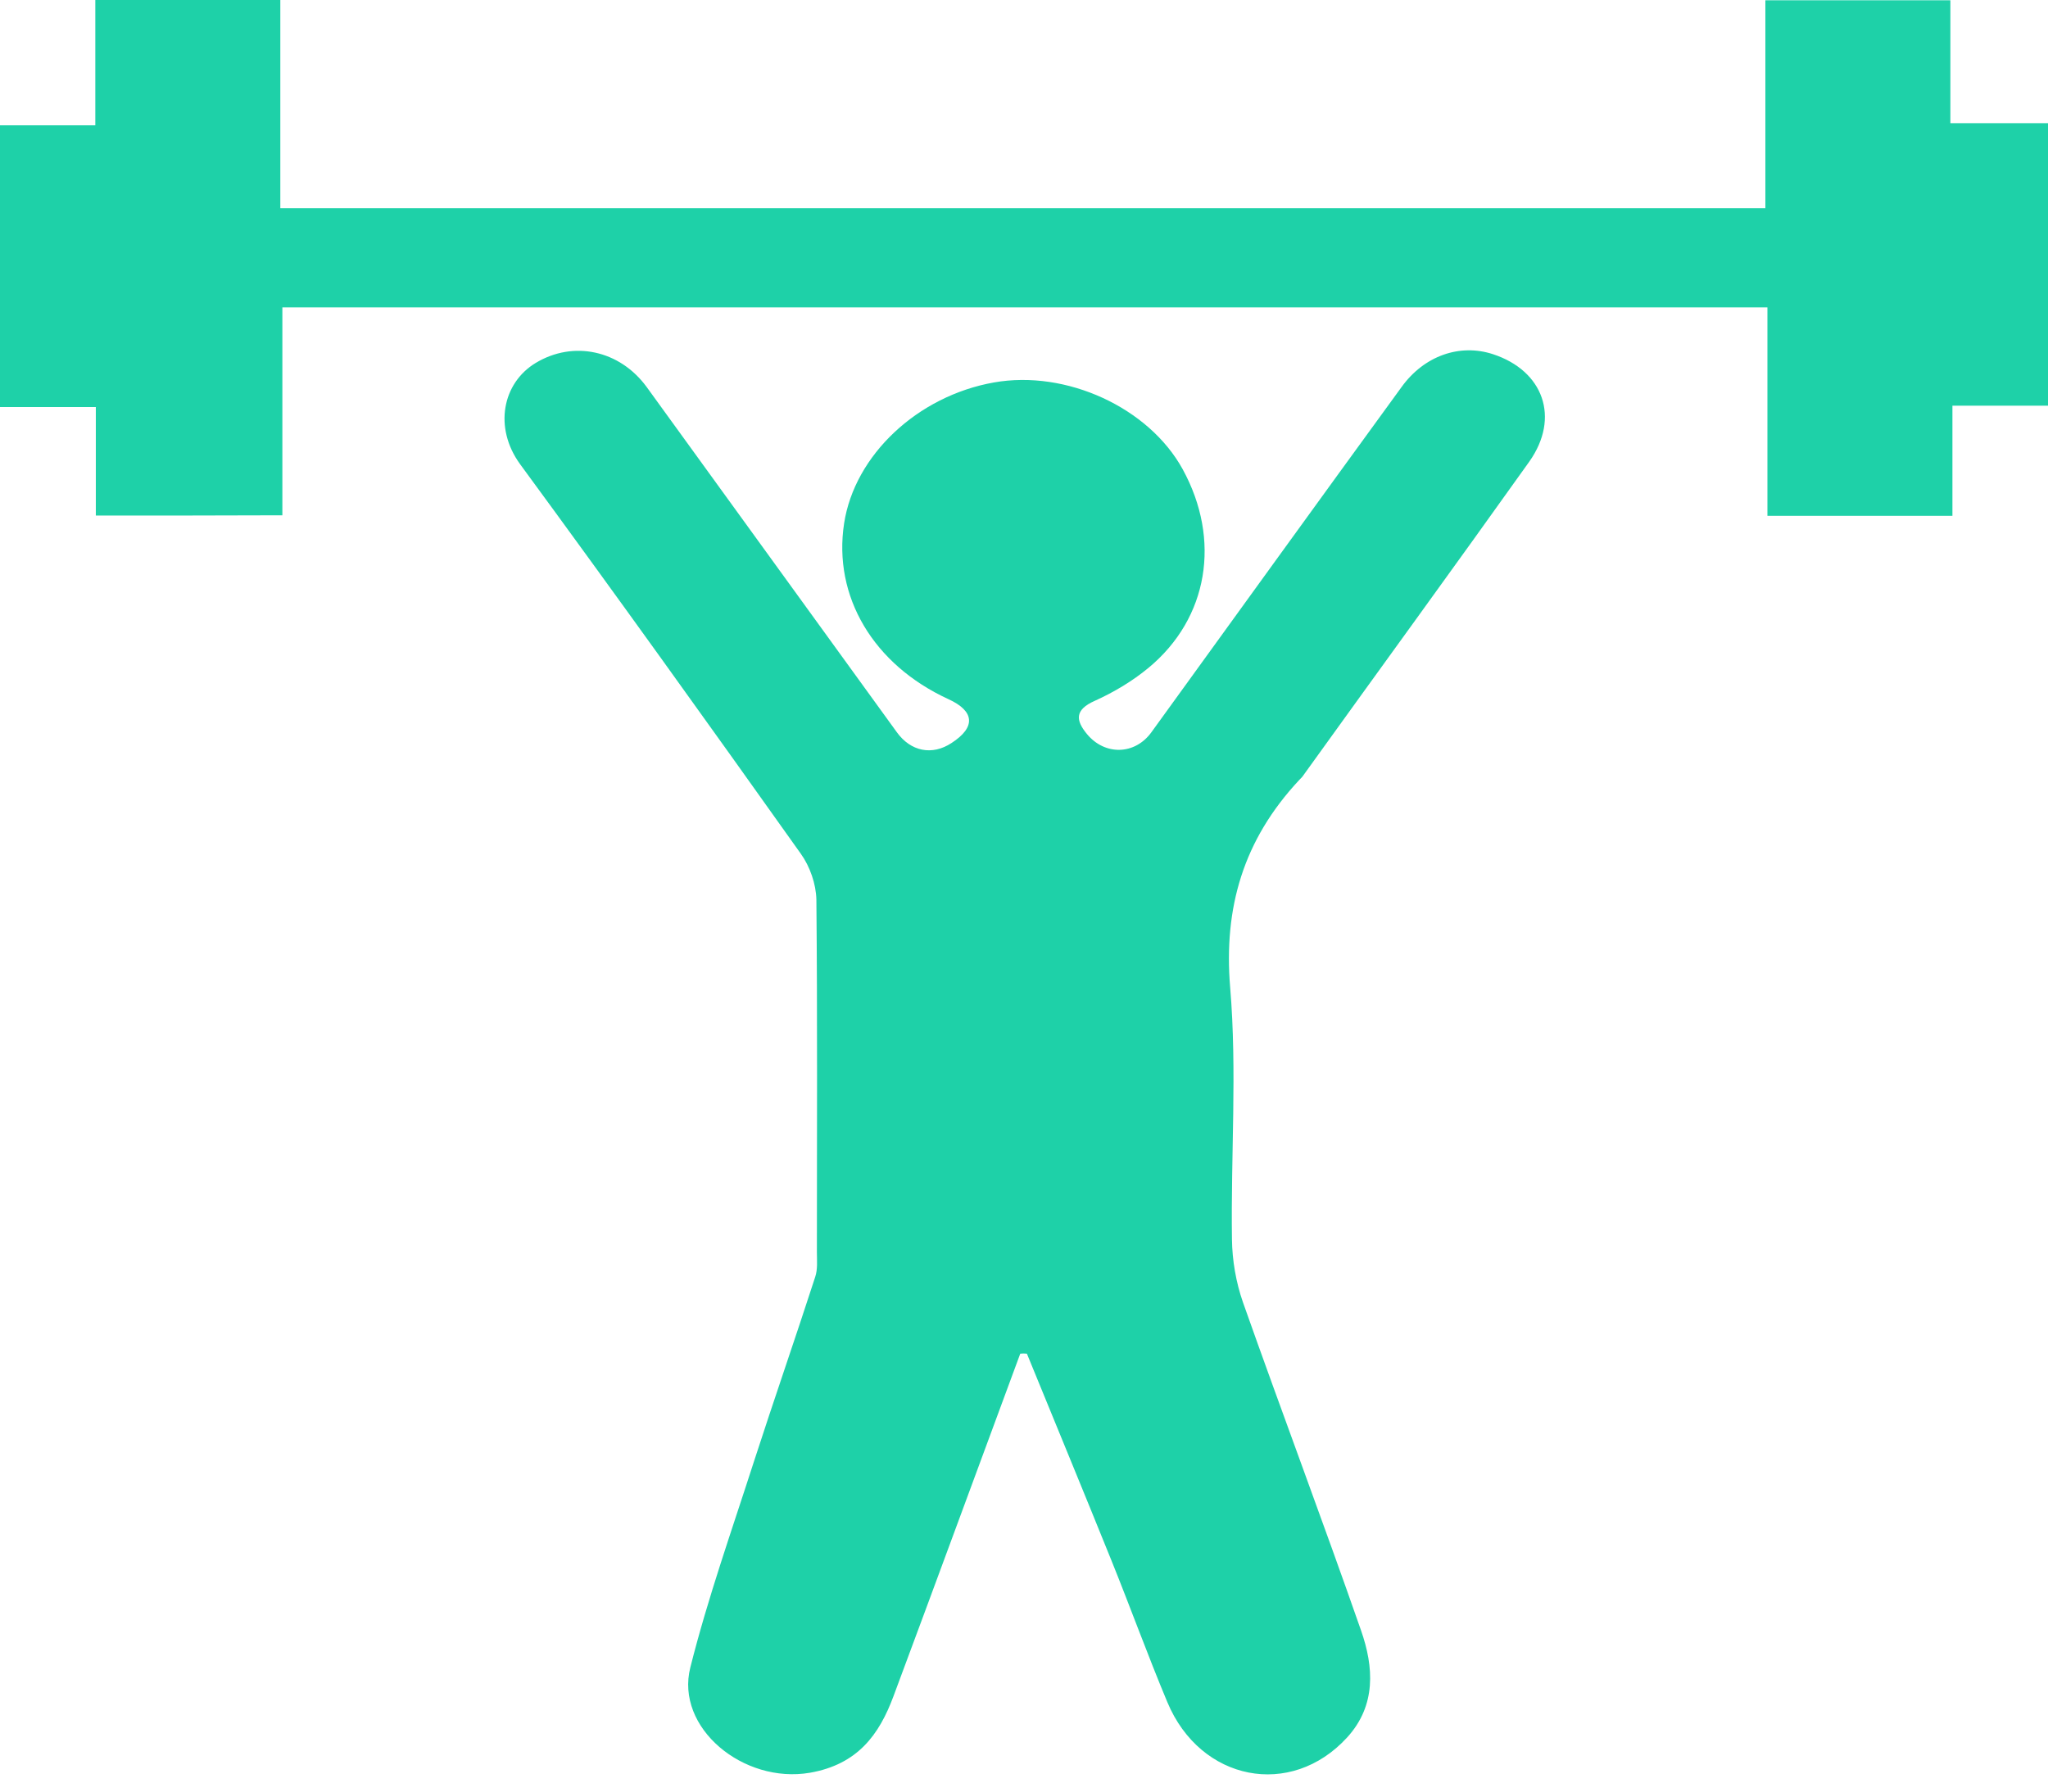 <svg width="24" height="21" viewBox="0 0 24 21" fill="none" xmlns="http://www.w3.org/2000/svg">
<path d="M11.956 15.867C11.46 17.207 10.968 18.548 10.469 19.886C10.303 20.331 10.052 20.681 9.492 20.779C8.711 20.913 7.91 20.252 8.09 19.544C8.294 18.733 8.576 17.937 8.834 17.135C9.068 16.412 9.319 15.691 9.553 14.968C9.584 14.877 9.573 14.773 9.573 14.676C9.573 13.298 9.58 11.923 9.567 10.544C9.563 10.363 9.492 10.156 9.383 10.005C8.297 8.477 7.205 6.954 6.095 5.441C5.783 5.012 5.888 4.489 6.278 4.254C6.719 3.988 7.262 4.104 7.578 4.536C8.555 5.883 9.533 7.233 10.51 8.583C10.673 8.809 10.924 8.859 11.151 8.709C11.437 8.524 11.423 8.336 11.114 8.195C10.235 7.791 9.76 6.992 9.892 6.134C10.015 5.335 10.751 4.642 11.647 4.483C12.495 4.332 13.463 4.777 13.86 5.501C14.311 6.325 14.162 7.246 13.459 7.828C13.273 7.982 13.055 8.113 12.831 8.214C12.59 8.32 12.607 8.445 12.736 8.602C12.947 8.859 13.3 8.85 13.493 8.583C14.47 7.233 15.444 5.883 16.425 4.536C16.69 4.169 17.107 4.025 17.494 4.151C18.088 4.345 18.285 4.896 17.922 5.41C17.043 6.644 16.15 7.869 15.265 9.1C15.254 9.116 15.237 9.128 15.224 9.144C14.569 9.846 14.338 10.641 14.416 11.575C14.498 12.552 14.423 13.542 14.437 14.526C14.44 14.773 14.484 15.03 14.566 15.265C15.02 16.55 15.502 17.828 15.95 19.112C16.099 19.538 16.13 19.989 15.787 20.365C15.129 21.086 14.067 20.879 13.68 19.952C13.449 19.4 13.245 18.836 13.021 18.282C12.696 17.477 12.363 16.672 12.034 15.867C12.007 15.864 11.979 15.864 11.956 15.867Z" fill="#1ED1A8"/>
<path d="M1.123 6.043C1.123 5.614 1.123 5.203 1.123 4.771C0.743 4.771 0.383 4.771 0 4.771C0 3.665 0 2.578 0 1.469C0.363 1.469 0.723 1.469 1.117 1.469C1.117 0.971 1.117 0.495 1.117 0C1.85 0 2.549 0 3.285 0C3.285 0.802 3.285 1.613 3.285 2.44C9.102 2.44 14.881 2.44 20.688 2.44C20.688 1.632 20.688 0.83 20.688 0.003C21.421 0.003 22.127 0.003 22.856 0.003C22.856 0.473 22.856 0.94 22.856 1.444C23.243 1.444 23.61 1.444 24 1.444C24 2.562 24 3.649 24 4.755C23.634 4.755 23.274 4.755 22.88 4.755C22.88 5.194 22.88 5.611 22.88 6.046C22.147 6.046 21.448 6.046 20.712 6.046C20.712 5.244 20.712 4.433 20.712 3.603C14.895 3.603 9.115 3.603 3.309 3.603C3.309 4.414 3.309 5.216 3.309 6.04C2.583 6.043 1.873 6.043 1.123 6.043Z" fill="#1ED1A8"/>
</svg>
